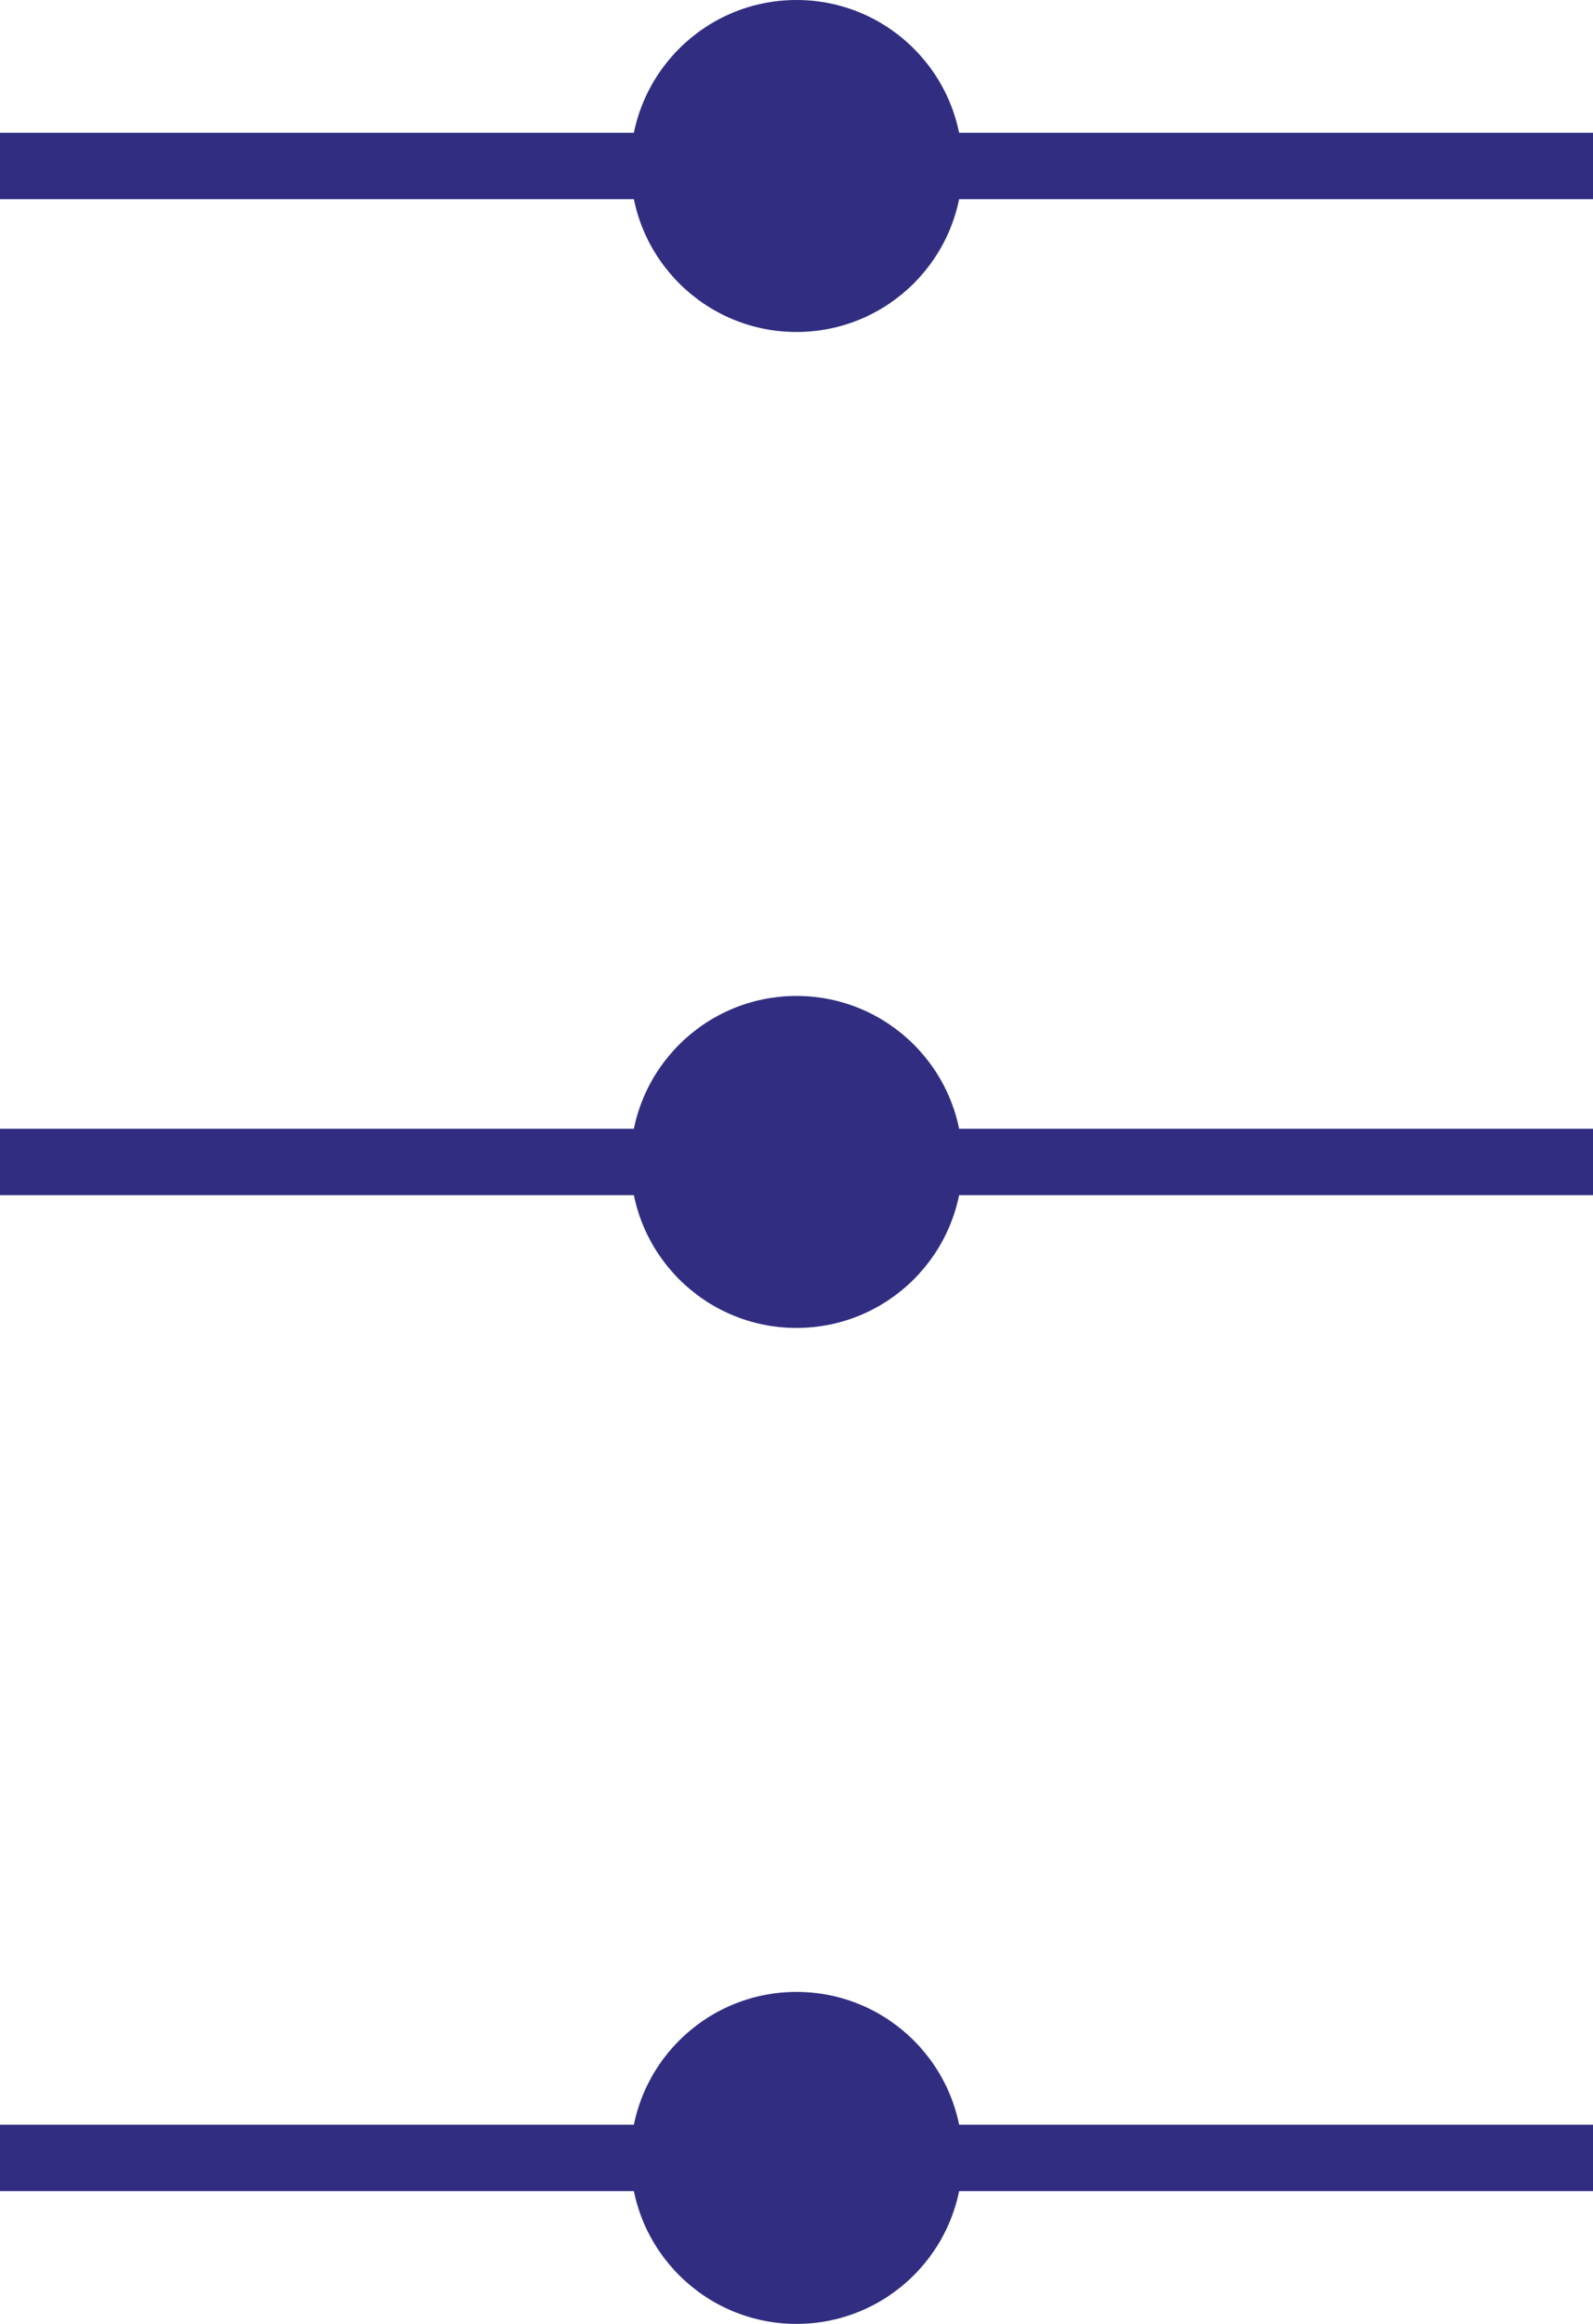 <svg width="48" height="70" viewBox="0 0 48 70" fill="none" xmlns="http://www.w3.org/2000/svg">
<path d="M0 36V34H48V36H0Z" fill="#312E81"/>
<path d="M0 66V64H48V66H0Z" fill="#312E81"/>
<path d="M0 6V4H48V6H0Z" fill="#312E81"/>
<path d="M24 30C26.761 30 29 32.239 29 35C29 37.761 26.761 40 24 40C21.239 40 19 37.761 19 35C19 32.239 21.239 30 24 30Z" fill="#312E81"/>
<path d="M24 60C26.761 60 29 62.239 29 65C29 67.761 26.761 70 24 70C21.239 70 19 67.761 19 65C19 62.239 21.239 60 24 60Z" fill="#312E81"/>
<path d="M24 0C26.761 0 29 2.239 29 5C29 7.761 26.761 10 24 10C21.239 10 19 7.761 19 5C19 2.239 21.239 0 24 0Z" fill="#312E81"/>
</svg>
